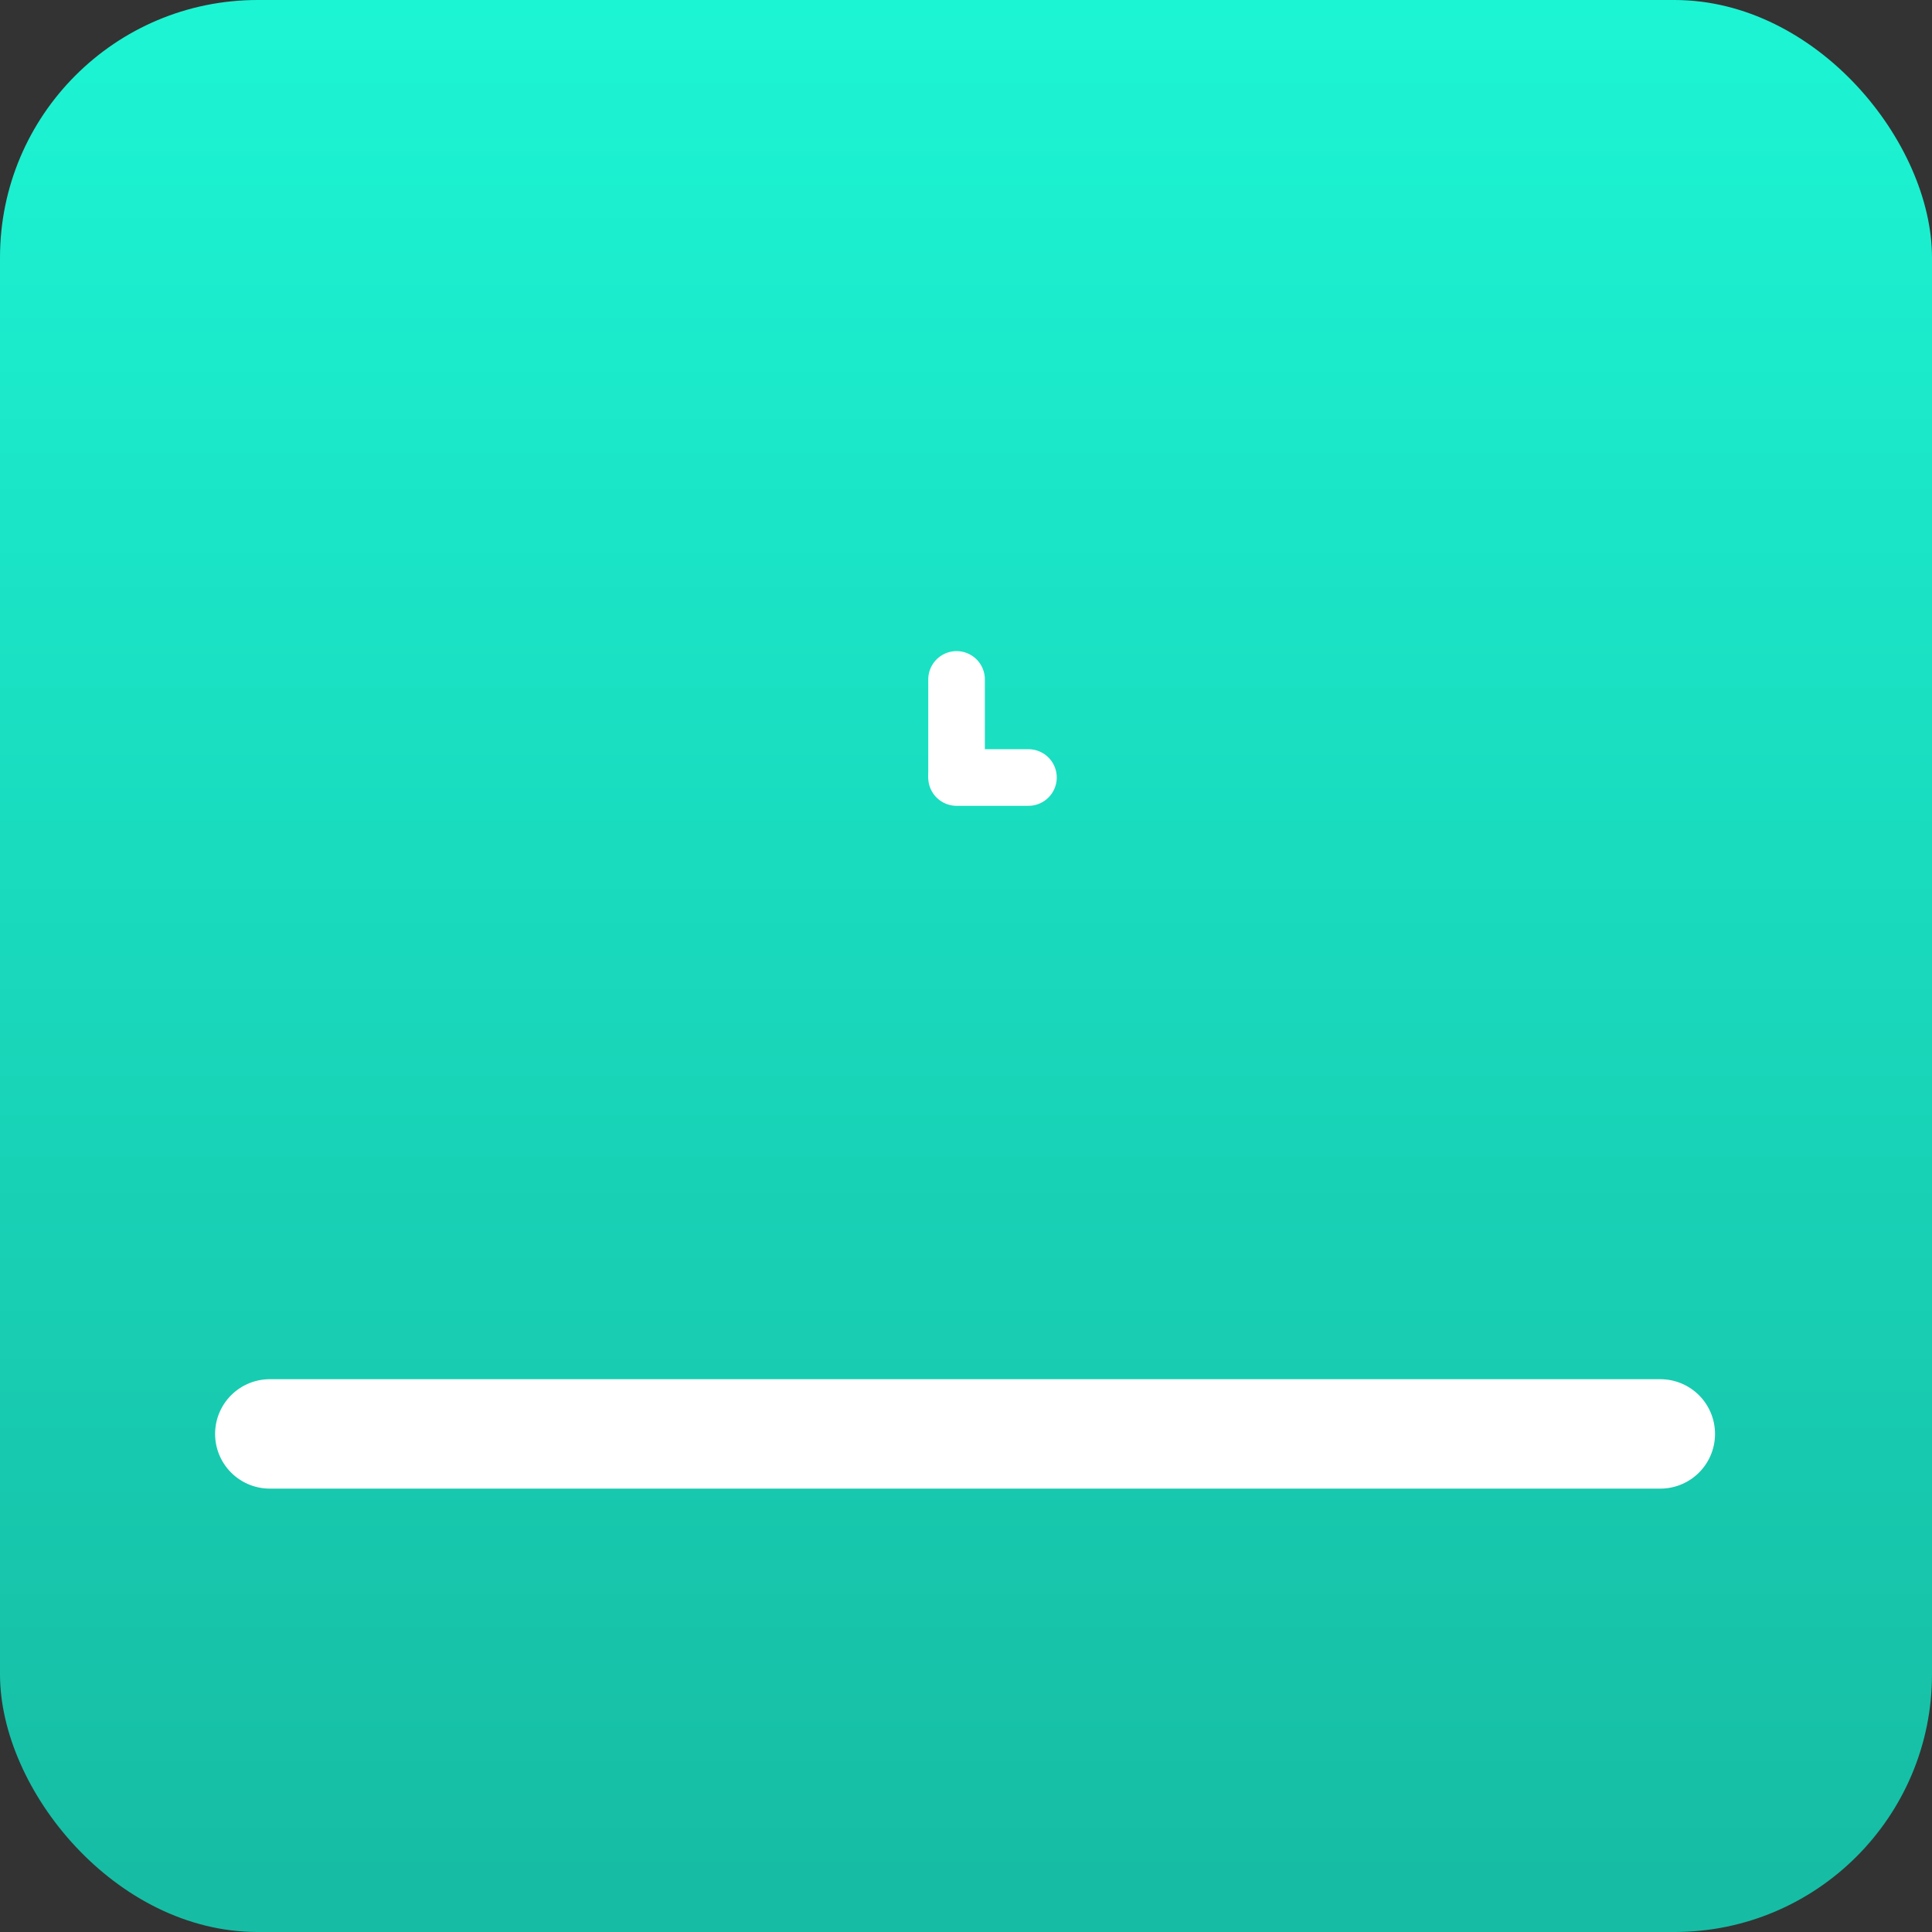 <svg width="80" height="80" viewBox="0 0 80 80" fill="none" xmlns="http://www.w3.org/2000/svg">
<rect x="0" y="0" width="80" height="80" fill="#333333" stroke="none"/>
<rect width="80" height="80" rx="10.667" fill="url(#paint0_linear_99_247)"/>
<line x1="11.172" y1="59.375" x2="68.75" y2="59.375" stroke="white" stroke-width="4.531" stroke-linecap="round"/>
<mask id="path-3-inside-1_99_247" fill="white">
<rect x="28.836" y="18.359" width="22.266" height="43.281" rx="1.562"/>
</mask>
<rect x="28.836" y="18.359" width="22.266" height="43.281" rx="1.562" stroke="white" stroke-width="9.062" mask="url(#path-3-inside-1_99_247)"/>
<mask id="path-4-inside-2_99_247" fill="white">
<rect x="15.781" y="36.797" width="17.578" height="24.844" rx="1.562"/>
</mask>
<rect x="15.781" y="36.797" width="17.578" height="24.844" rx="1.562" stroke="white" stroke-width="9.062" mask="url(#path-4-inside-2_99_247)"/>
<mask id="path-5-inside-3_99_247" fill="white">
<rect x="46.562" y="36.797" width="17.422" height="24.844" rx="1.562"/>
</mask>
<rect x="46.562" y="36.797" width="17.422" height="24.844" rx="1.562" stroke="white" stroke-width="9.062" mask="url(#path-5-inside-3_99_247)"/>
<line x1="39.609" y1="28.133" x2="39.609" y2="32.039" stroke="white" stroke-width="2.344" stroke-linecap="round"/>
<line x1="42.586" y1="32.195" x2="39.608" y2="32.195" stroke="white" stroke-width="2.344" stroke-linecap="round"/>
<defs>
<linearGradient id="paint0_linear_99_247" x1="40" y1="-1.19209e-06" x2="40" y2="77.773" gradientUnits="userSpaceOnUse">
<stop stop-color="#1CF5D4"/>
<stop offset="1" stop-color="#16BDA4"/>
</linearGradient>
</defs>
</svg>
